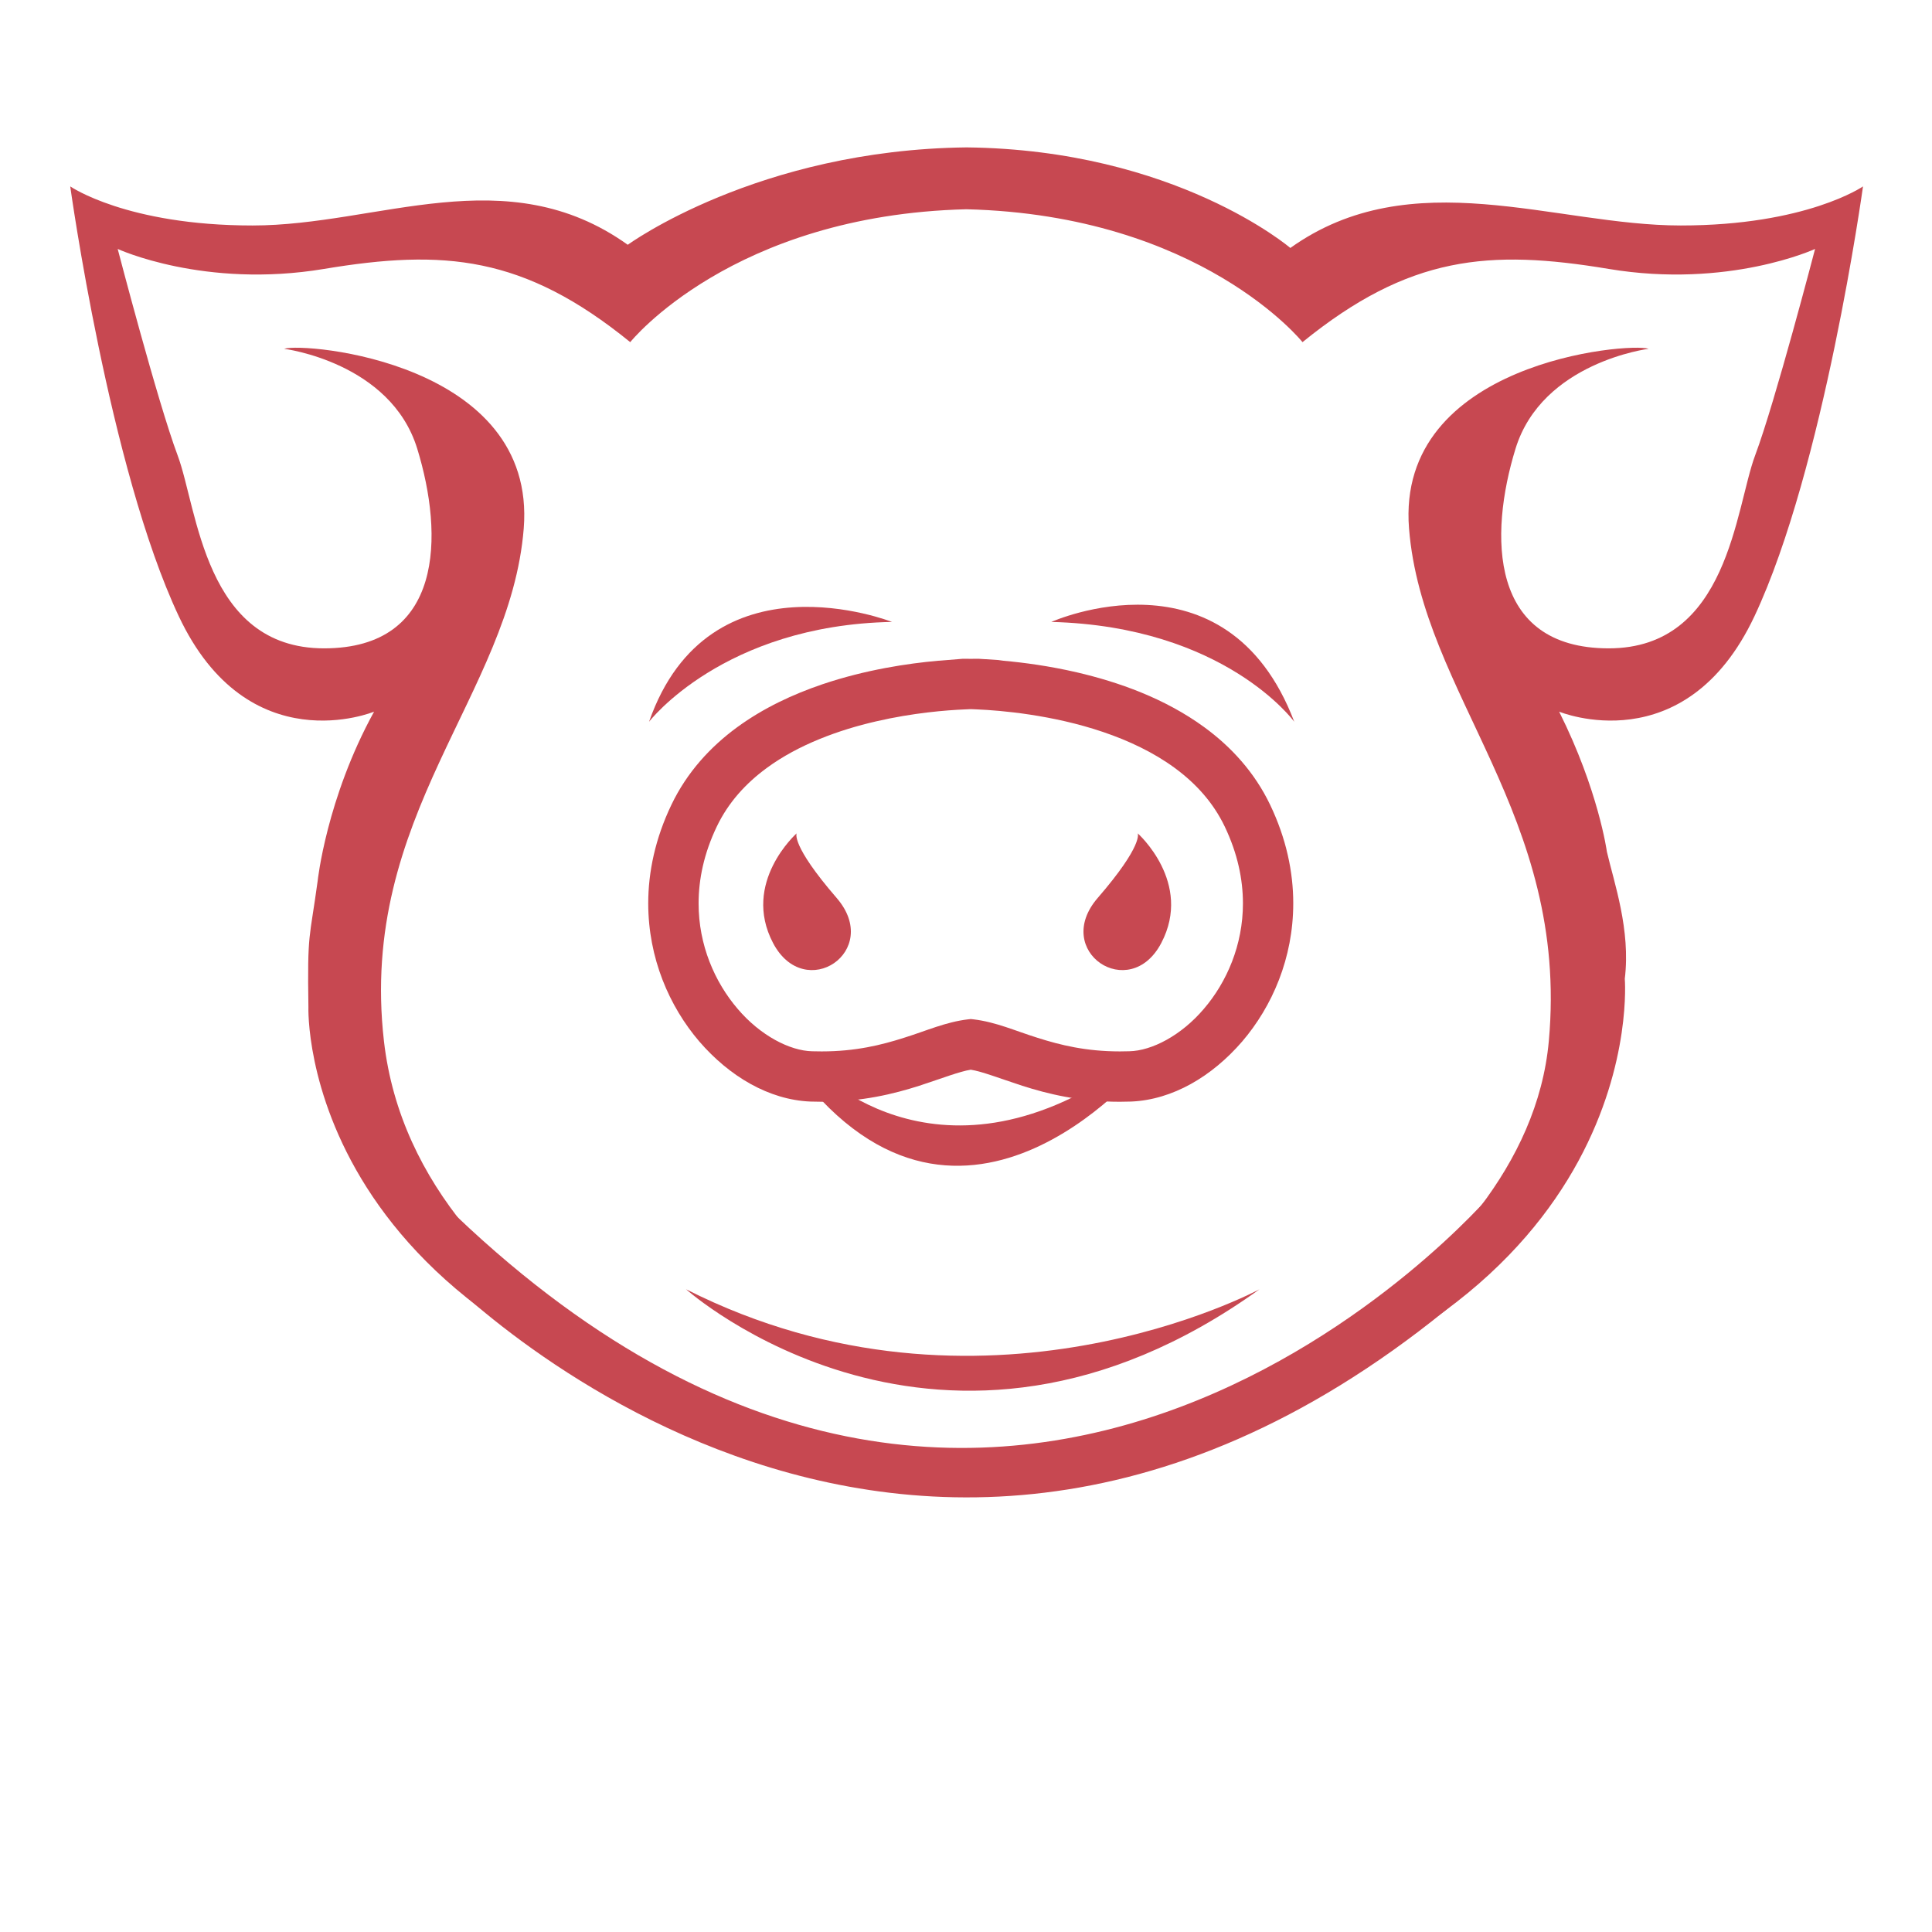 <svg xmlns="http://www.w3.org/2000/svg" xmlns:xlink="http://www.w3.org/1999/xlink" width="48" zoomAndPan="magnify" viewBox="0 0 375 375" height="48" preserveAspectRatio="xMidYMid meet" version="1.0"><rect x="0" y="0" width="375" height="375" fill="#333333" stroke="none"/><defs><clipPath id="ecbe53d351"><path d="M 13.613 28.609 L 361.613 28.609 L 361.613 281 L 13.613 281 Z M 13.613 28.609 " clip-rule="nonzero"/></clipPath></defs><rect x="-37.5" width="48" fill="#ffffff" y="-37.5" height="450" fill-opacity="1"/><rect x="-37.5" width="450" fill="#ffffff" y="-37.5" height="450" fill-opacity="1"/><path fill="#C74851" d="M 198.43 210.75 C 193.961 209.285 190.555 207.957 188.426 207.629 C 186.293 207.957 182.887 209.285 178.414 210.75 C 173.547 212.309 167.316 213.859 159.488 213.852 C 158.766 213.852 158.031 213.84 157.281 213.812 C 149.254 213.469 141.605 208.949 135.738 202.156 C 129.898 195.332 125.828 185.961 125.82 175.348 C 125.82 169.223 127.199 162.719 130.312 156.227 C 133.344 149.875 137.926 144.93 143.07 141.164 C 148.227 137.391 153.957 134.746 159.574 132.836 C 168.043 129.969 176.281 128.77 182.035 128.254 L 182.449 128.23 L 186.879 127.867 C 186.914 127.867 187.027 127.867 187.215 127.867 C 187.473 127.867 187.879 127.867 188.418 127.879 C 188.969 127.867 189.379 127.867 189.633 127.867 C 189.809 127.867 189.91 127.867 189.934 127.867 L 193.746 128.109 L 194.812 128.254 C 198.656 128.598 203.617 129.254 209.012 130.5 C 217.023 132.367 226.035 135.508 233.773 141.164 C 238.926 144.93 243.504 149.875 246.539 156.227 L 242.129 158.332 L 246.539 156.227 C 249.645 162.719 251.027 169.223 251.02 175.348 C 251.016 185.961 246.945 195.332 241.105 202.156 C 235.242 208.949 227.59 213.469 219.559 213.812 C 218.812 213.84 218.078 213.852 217.355 213.852 C 217.34 213.852 217.324 213.852 217.305 213.852 C 209.5 213.852 203.289 212.305 198.43 210.75 Z M 188.941 197.852 C 193.332 198.375 197.008 200.074 201.406 201.445 C 205.785 202.84 210.789 204.078 217.359 204.078 C 217.961 204.078 218.582 204.07 219.219 204.047 C 223.539 203.953 229.262 201.016 233.684 195.801 C 238.129 190.609 241.258 183.41 241.254 175.348 C 241.25 170.676 240.223 165.676 237.723 160.441 C 235.484 155.77 232.117 152.066 228.004 149.047 C 223.895 146.035 219.051 143.754 214.137 142.09 C 204.305 138.746 194.25 137.887 189.648 137.695 L 188.57 137.648 C 188.562 137.652 188.555 137.652 188.547 137.648 L 188.426 137.652 L 188.305 137.648 C 188.293 137.652 188.289 137.648 188.277 137.648 L 187.195 137.699 C 183.746 137.844 177.234 138.352 170.039 140.02 C 162.84 141.676 155 144.523 148.848 149.047 C 144.73 152.066 141.363 155.77 139.125 160.441 C 136.625 165.676 135.598 170.676 135.598 175.352 C 135.59 183.414 138.719 190.609 143.164 195.801 C 147.586 201.016 153.309 203.953 157.633 204.051 C 158.266 204.07 158.883 204.082 159.492 204.078 C 166.059 204.078 171.062 202.84 175.441 201.441 C 179.844 200.074 183.512 198.375 187.914 197.852 L 188.43 197.797 Z M 188.941 197.852 " fill-opacity="1" fill-rule="nonzero"/><path fill="#C74851" d="M 154.629 161.75 C 154.629 161.75 143.883 171.301 150.051 183.039 C 156.219 194.777 171.34 184.633 162.387 174.285 C 153.434 163.938 154.629 161.75 154.629 161.75 Z M 154.629 161.75 " fill-opacity="1" fill-rule="nonzero"/><path fill="#C74851" d="M 220.828 161.75 C 220.828 161.75 231.574 171.301 225.402 183.039 C 219.238 194.777 204.113 184.633 213.07 174.285 C 222.023 163.938 220.828 161.75 220.828 161.75 Z M 220.828 161.75 " fill-opacity="1" fill-rule="nonzero"/><path fill="#C74851" d="M 125.977 140.098 C 125.977 140.098 140.348 121.344 173.133 120.715 C 173.133 120.719 137.66 106.688 125.977 140.098 Z M 125.977 140.098 " fill-opacity="1" fill-rule="nonzero"/><path fill="#C74851" d="M 251.219 140.098 C 251.219 140.098 237.797 121.586 204.062 120.715 C 204.062 120.719 238.043 105.469 251.219 140.098 Z M 251.219 140.098 " fill-opacity="1" fill-rule="nonzero"/><g clip-path="url(#ecbe53d351)"><path fill="#C74851" d="M 226.953 277.895 C 320.84 254.992 315.371 189.984 315.371 189.984 C 316.531 180.477 313.293 171.352 311.898 165.324 C 311.898 165.324 310.273 153.398 302.629 138.133 C 302.629 138.133 327.062 148.246 340.547 119.598 C 354.023 90.949 361.609 36.18 361.609 36.18 C 361.609 36.18 350.652 43.766 326.223 43.766 C 301.785 43.766 274.043 31.281 250.453 48.129 C 250.453 48.129 228.172 29.066 187.621 28.609 C 147.066 29.066 121.848 47.512 121.848 47.512 C 98.254 30.66 73.453 43.766 49.02 43.766 C 24.582 43.766 13.633 36.18 13.633 36.18 C 13.633 36.18 21.211 90.949 34.695 119.598 C 48.176 148.246 72.609 138.133 72.609 138.133 C 63.34 154.984 61.656 171 61.656 171 C 60.098 182.48 59.633 180.629 59.863 195.465 C 59.863 195.465 57.496 260.719 157.68 280.184 C 157.68 280.184 80.969 258.426 74.523 202.074 C 69.516 158.258 99.074 134.887 101.656 102.586 C 104.242 70.289 59.02 66.41 55.145 67.703 C 55.145 67.703 75.816 70.289 80.984 87.086 C 86.152 103.879 86.152 125.844 62.898 125.844 C 39.641 125.844 38.352 98.711 34.473 88.375 C 30.594 78.039 22.844 48.32 22.844 48.32 C 22.844 48.32 39.641 56.078 62.898 52.199 C 86.152 48.32 101.656 49.613 122.328 66.41 C 122.328 66.41 142.07 41.742 187.574 40.617 C 233.074 41.742 252.816 66.41 252.816 66.41 C 273.492 49.617 288.992 48.324 312.25 52.199 C 335.508 56.078 352.305 48.32 352.305 48.32 C 352.305 48.32 344.555 78.039 340.676 88.375 C 336.801 98.711 335.508 125.844 312.254 125.844 C 288.996 125.844 288.996 103.883 294.164 87.086 C 299.336 70.289 320.004 67.703 320.004 67.703 C 316.129 66.41 270.91 70.289 273.492 102.586 C 276.074 134.891 304.621 158.156 300.625 202.074 C 296.227 250.414 226.953 277.895 226.953 277.895 Z M 226.953 277.895 " fill-opacity="1" fill-rule="nonzero"/></g><path fill="#C74851" d="M 157.523 206.699 C 157.523 206.699 181.137 232.914 218.258 207.027 L 221.68 207.027 C 221.68 207.027 185.531 250.988 153.289 206.051 Z M 157.523 206.699 " fill-opacity="1" fill-rule="nonzero"/><path fill="#C74851" d="M 84.688 246.262 C 84.688 246.262 180.008 346.594 290.785 245.547 L 289.449 231.805 C 289.449 231.805 196.043 341.441 85.977 233.523 Z M 84.688 246.262 " fill-opacity="1" fill-rule="nonzero"/><path fill="#C74851" d="M 133.164 250.246 C 133.164 250.246 182.793 294.559 244.473 250.246 C 244.473 250.246 190.594 279.316 133.164 250.246 Z M 133.164 250.246 " fill-opacity="1" fill-rule="nonzero"/></svg>